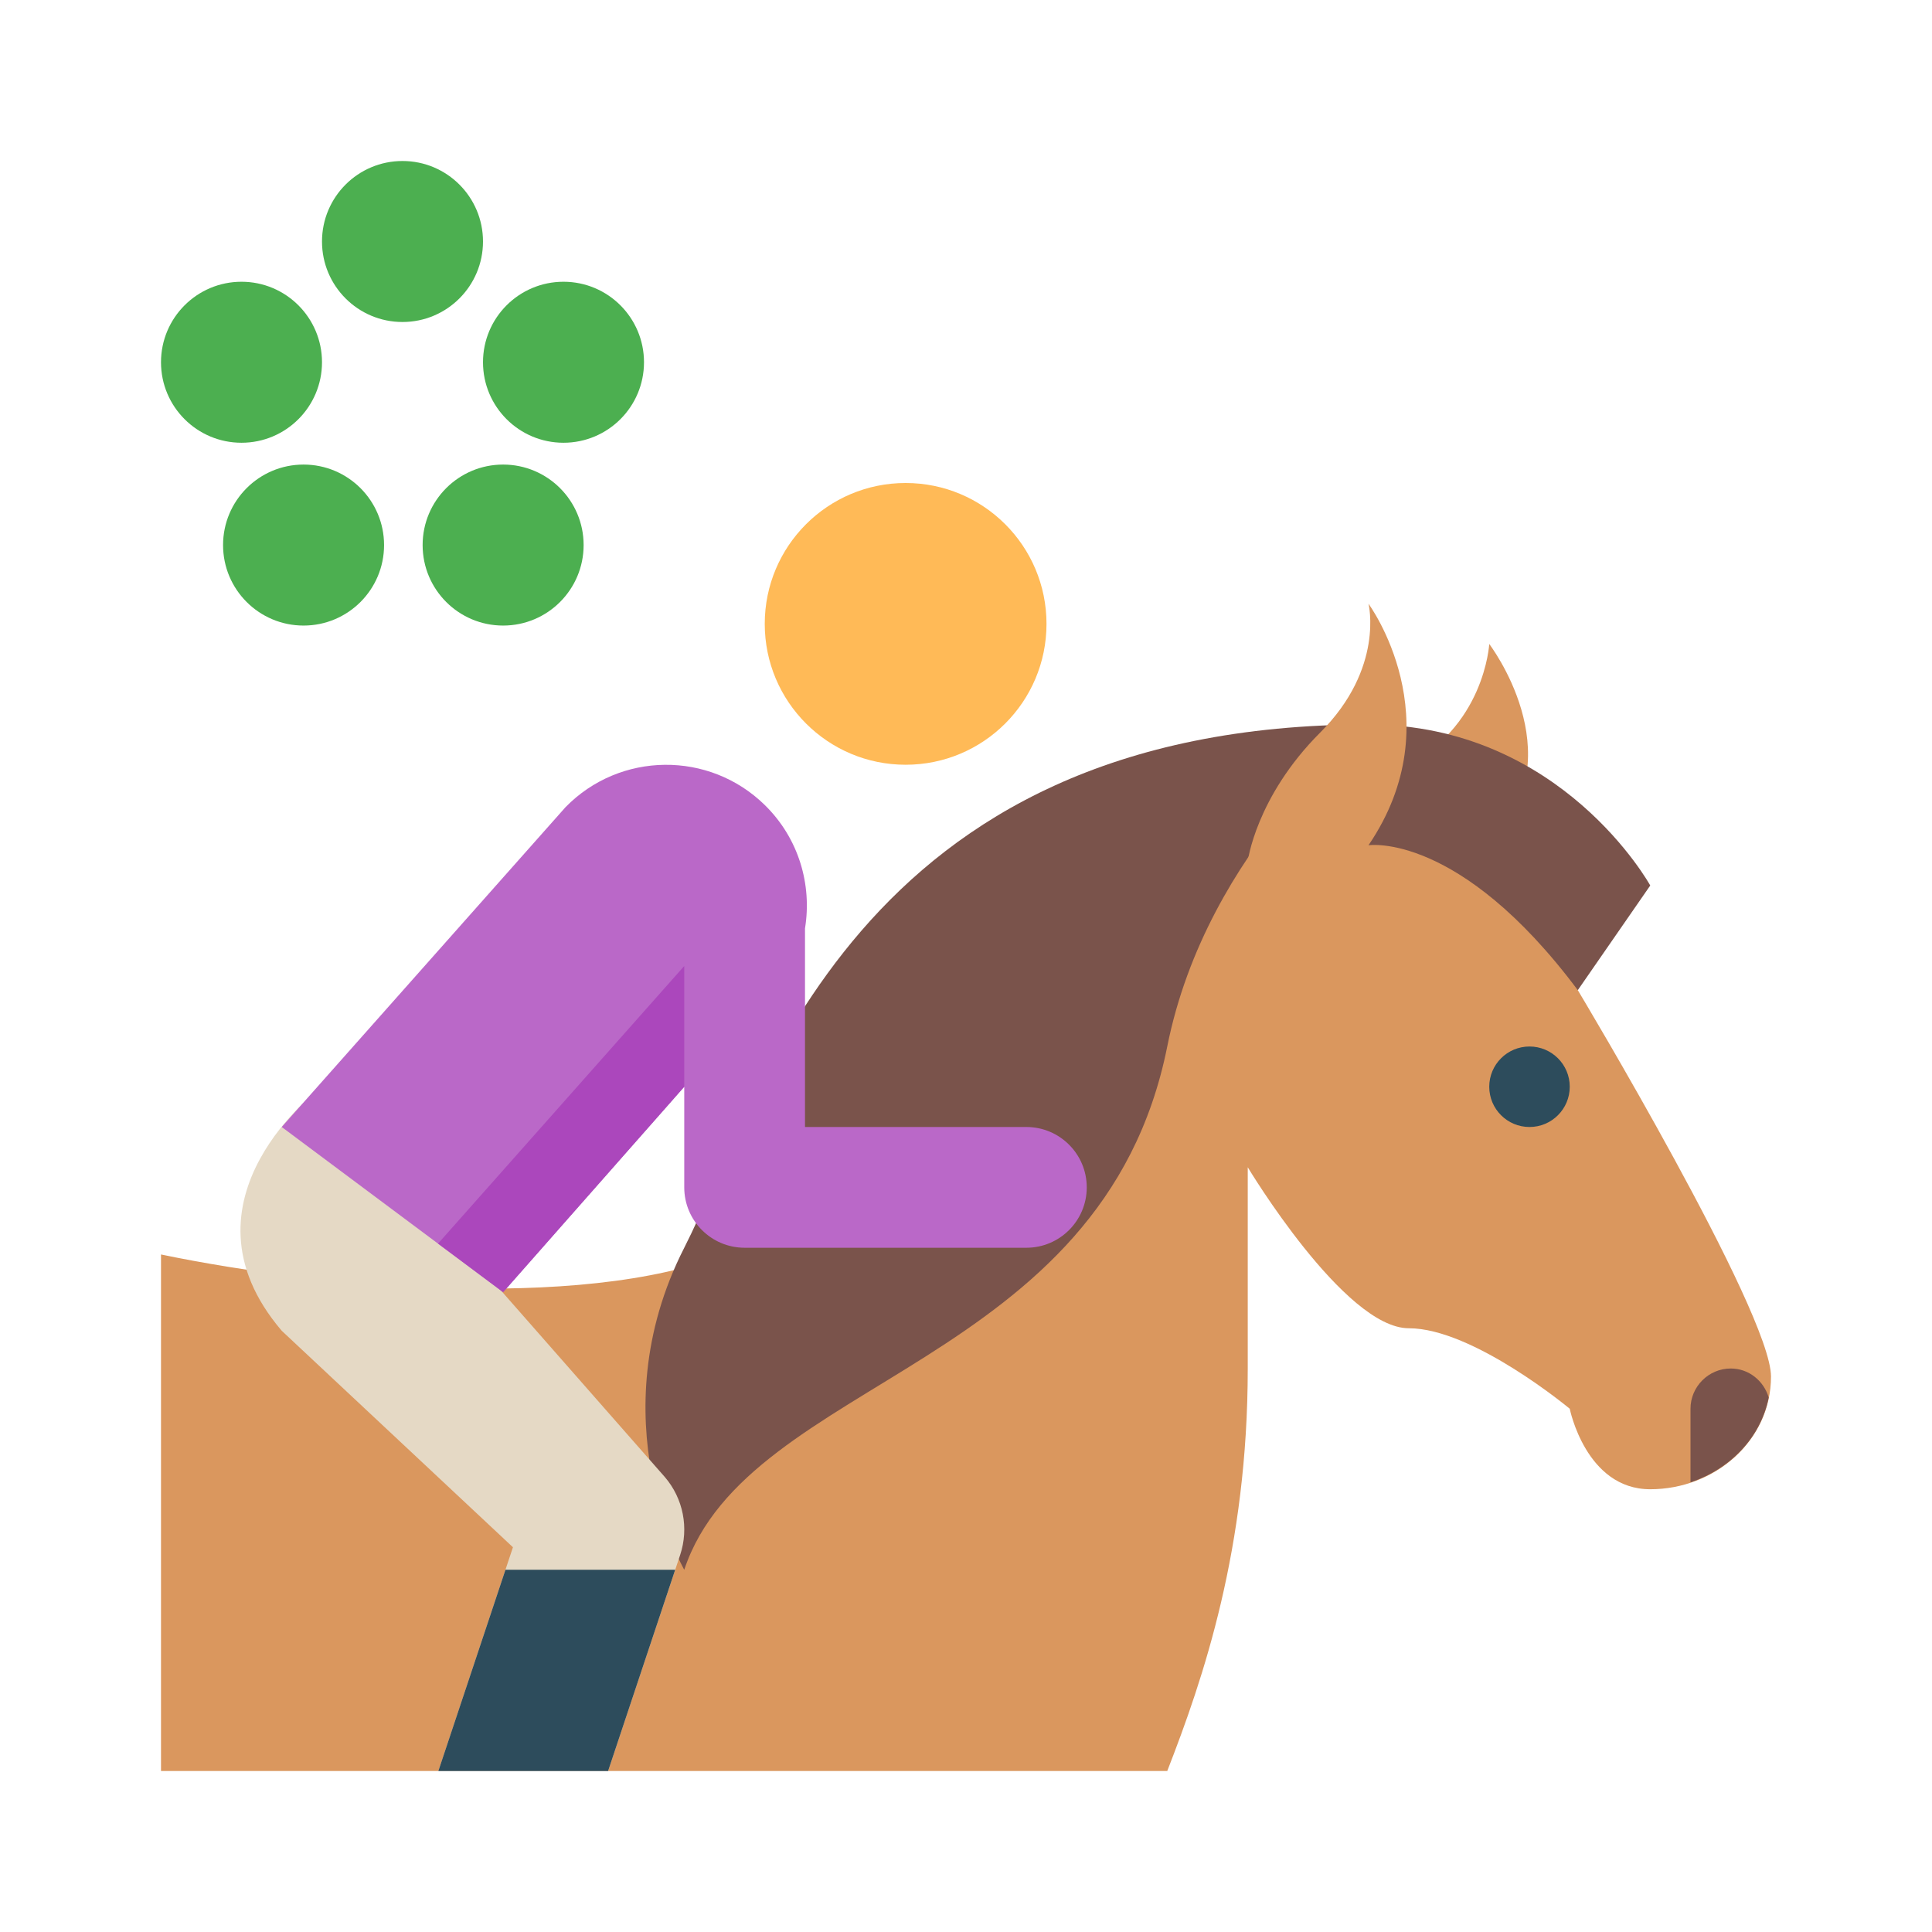 <?xml version="1.0" encoding="iso-8859-1"?>
<!-- Generator: Adobe Illustrator 19.1.1, SVG Export Plug-In . SVG Version: 6.00 Build 0)  -->
<svg version="1.1" id="Layer_1" xmlns="http://www.w3.org/2000/svg" xmlns:xlink="http://www.w3.org/1999/xlink" x="0px" y="0px"
	 viewBox="0 0 48 48" style="enable-background:new 0 0 48 48;" xml:space="preserve">
<path style="fill:#DA975E;" d="M39.2,24.6V23c-0.47-0.941-1.162-1.645-2.077-2.141C39.084,18.722,37,16,37,16
	s-0.117,2.106-2.164,3.069c-0.607,0.286-1.068,0.619-1.436,0.947C33.265,20.012,33.14,20,33,20c-9.6,0-11.355,9.494-14.6,11
	C14.957,32.599,8.189,32.038,4,31.167V44h25c0.896-2.299,2-5.532,2-10c0,0,0-3.4,0-5c0,0,2.4,4,4,4c1.6,0,4,2,4,2s0.4,2,2,2
	c1.6,0,3-1.2,3-2.8C44,32.6,39.2,24.6,39.2,24.6z"/>
<path style="fill:#7A534B;" d="M34,18c0,0-4.008,3.037-5,8c-1.6,8-10.4,8.2-12,13c0,0-2.167-3.75,0-8C18.873,27.327,21.2,18,34,18z"
	/>
<circle style="fill:#2D4C5C;" cx="38" cy="27" r="1"/>
<path style="fill:#7A534B;" d="M34,18c4.8,0.003,7,4,7,4l-1.8,2.6C36.25,20.656,34,21,34,21"/>
<path style="fill:#DA975E;" d="M31,21.4c0,0,0.2-1.6,1.8-3.2C34.4,16.6,34,15,34,15s2.125,2.875,0,6L31,21.4z"/>
<path style="fill:#FFBA57;" d="M22.5,12c1.933,0,3.5,1.566,3.5,3.5S24.433,19,22.5,19S19,17.434,19,15.5S20.567,12,22.5,12"/>
<path style="fill:#7A534B;" d="M43,34c0.451,0,0.82,0.308,0.943,0.72c-0.2,1.005-0.967,1.783-1.943,2.108V35
	C42,34.45,42.45,34,43,34z"/>
<g>
	<circle style="fill:#4CAF50;" cx="10" cy="6" r="2"/>
	<circle style="fill:#4CAF50;" cx="6" cy="9" r="2"/>
	<circle style="fill:#4CAF50;" cx="14" cy="9" r="2"/>
	<circle style="fill:#4CAF50;" cx="12.5" cy="13.542" r="2"/>
	<circle style="fill:#4CAF50;" cx="7.542" cy="13.542" r="2"/>
</g>
<path style="fill:#E5D9C5;" d="M15.108,44h-4.217l1.853-5.559L7,33.063C4.208,29.792,8,27,8,27l8.519,9.698
	c0.457,0.533,0.601,1.268,0.379,1.935L15.108,44z"/>
<polygon style="fill:#2D4C5C;" points="12.558,39 10.891,44 15.108,44 16.775,39 "/>
<path style="fill:#BA68C8;" d="M25.5,28H20v-4.934c0.177-1.086-0.154-2.238-1-3.066c-1.381-1.352-3.598-1.328-4.949,0.053L7,28
	l5.5,4.104L17,27v2.5c0,0.828,0.672,1.5,1.5,1.5h7c0.828,0,1.5-0.672,1.5-1.5S26.328,28,25.5,28z"/>
<polygon style="fill:#AB47BC;" points="10.883,30.897 12.5,32.104 17,27 17,24 "/>
</svg>
